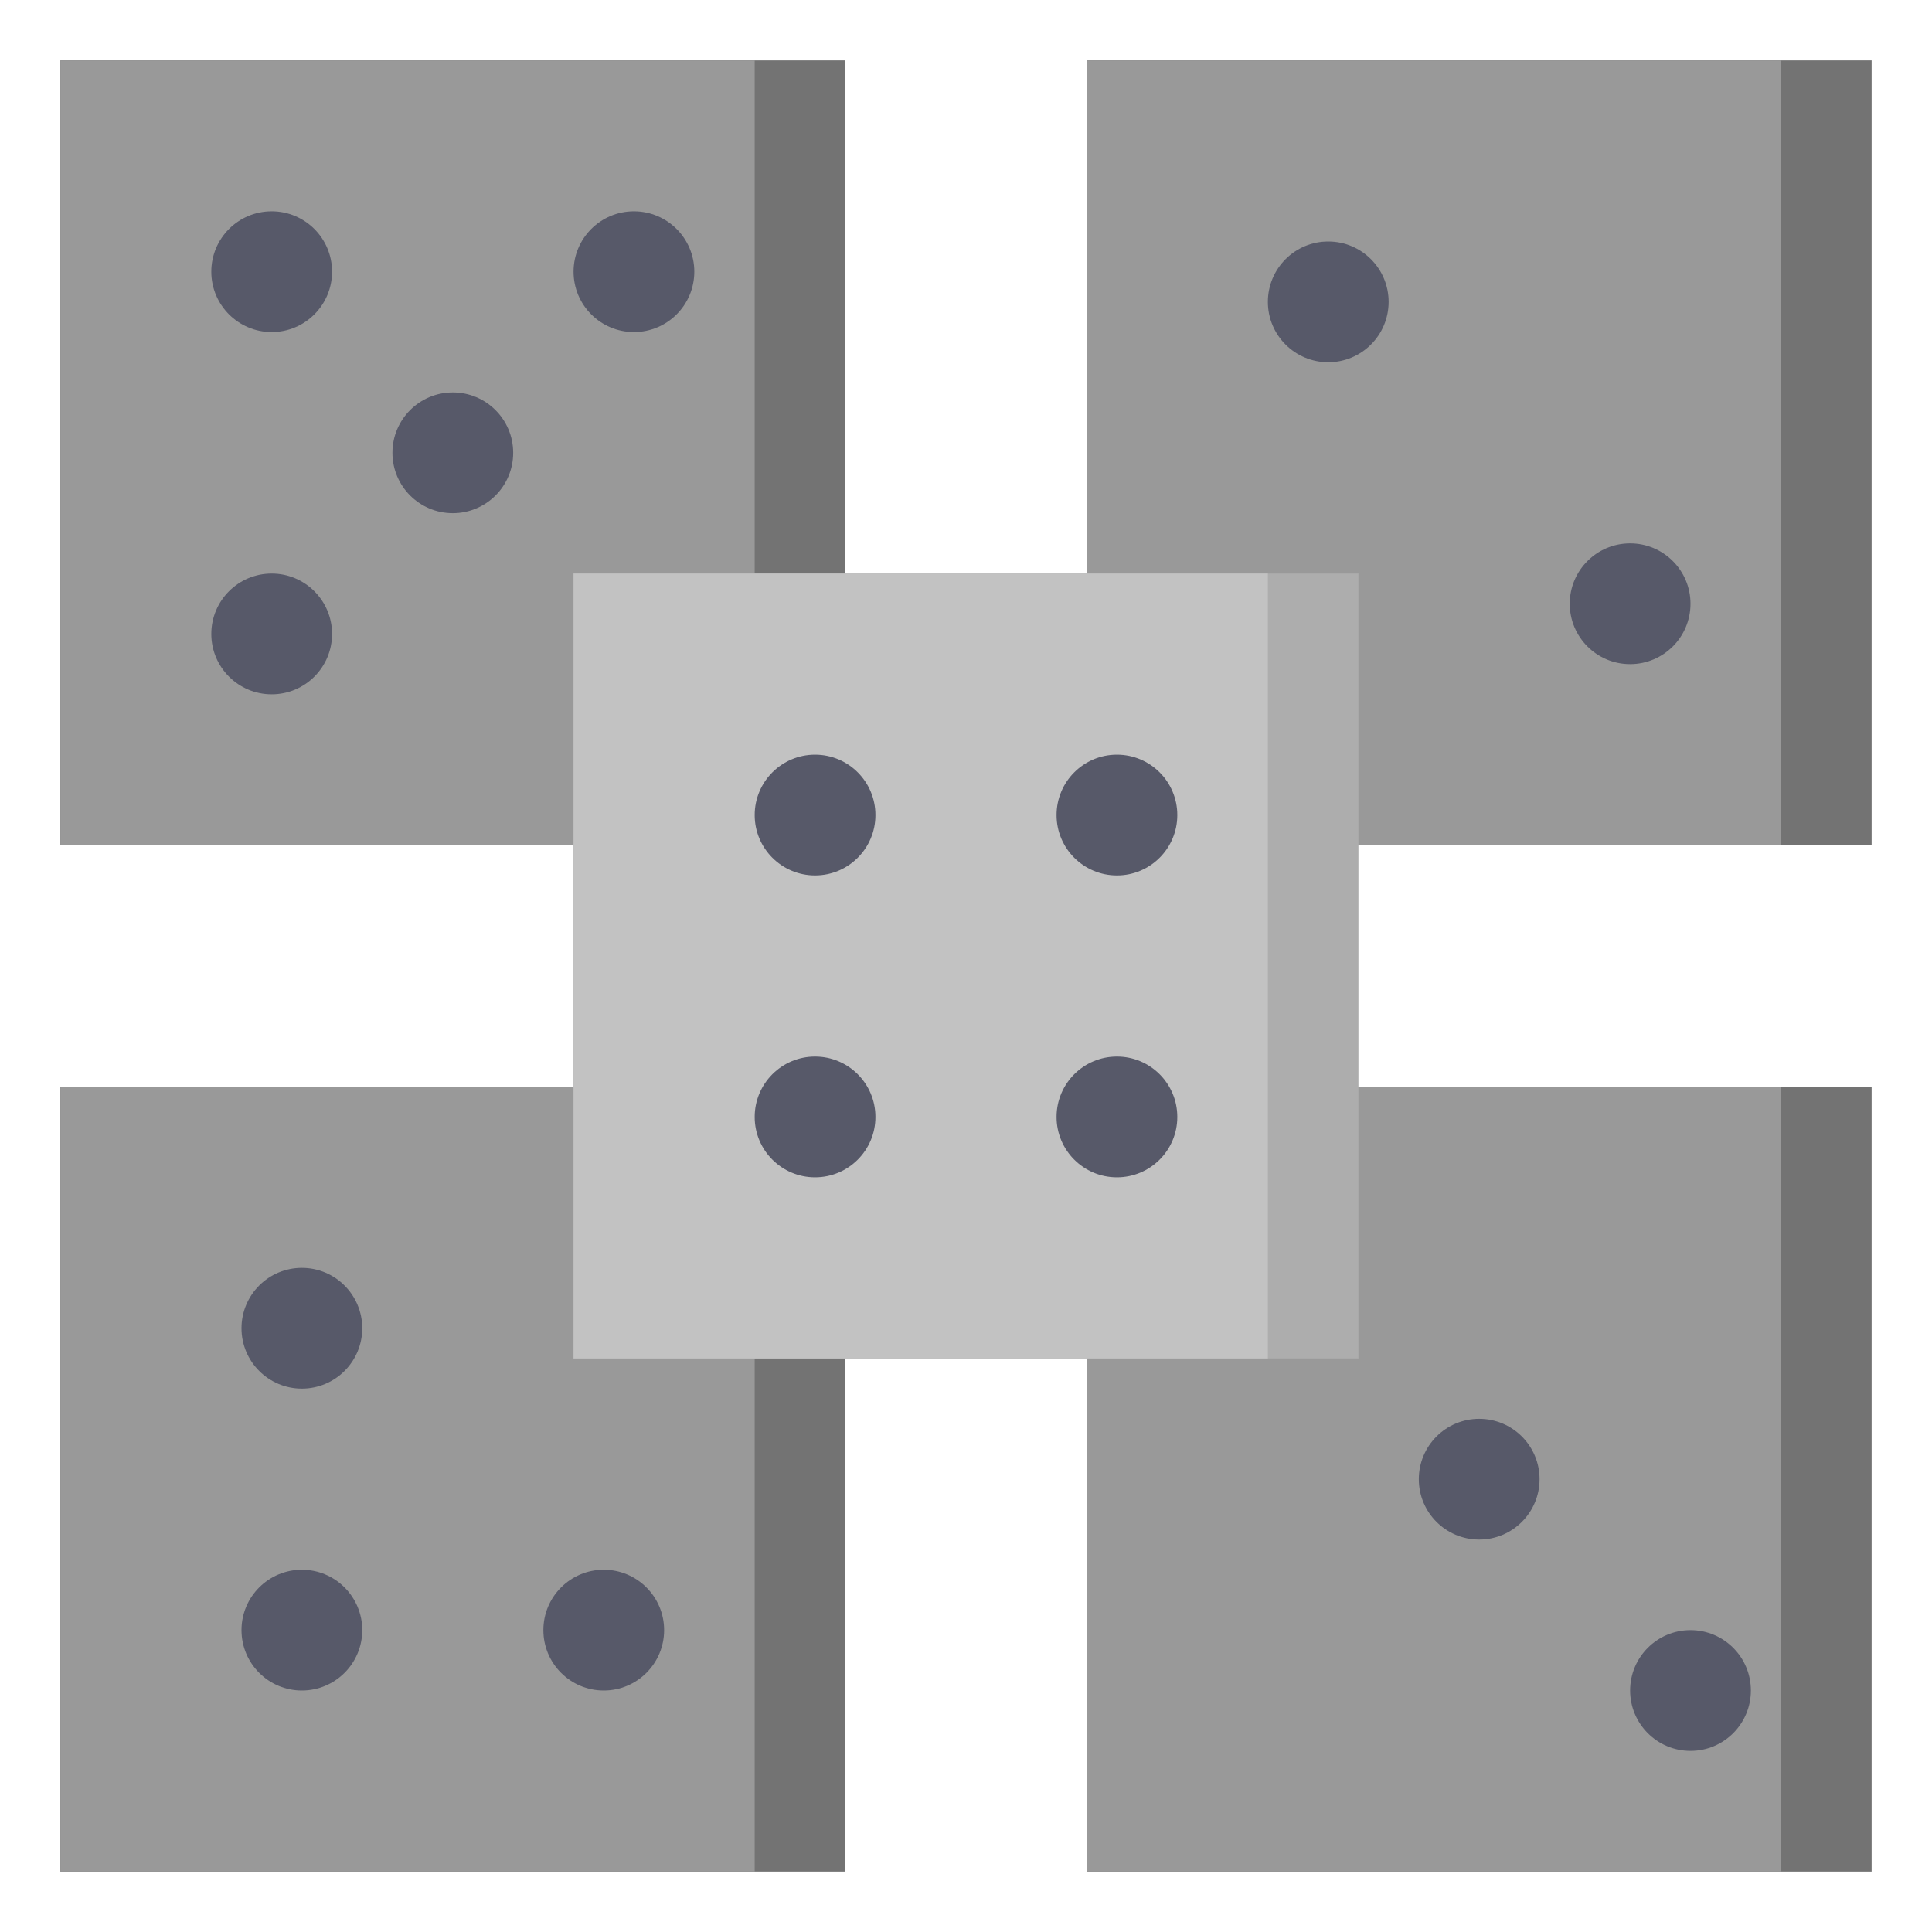 <svg id="Layer_3" enable-background="new 0 0 64 64" height="512" viewBox="0 0 64 64" width="512" xmlns="http://www.w3.org/2000/svg"><path d="m36 2h26v26h-26z" fill="#737373"/><path d="m36 2h23v26h-23z" fill="#999"/><path d="m36 36h26v26h-26z" fill="#737373"/><path d="m36 36h23v26h-23z" fill="#999"/><path d="m2 36h26v26h-26z" fill="#737373"/><path d="m2 36h23v26h-23z" fill="#999"/><path d="m2 2h26v26h-26z" fill="#737373"/><path d="m2 2h23v26h-23z" fill="#999"/><g fill="#575969"><circle cx="10" cy="44" r="2"/><circle cx="10" cy="54" r="2"/><circle cx="20" cy="54" r="2"/><circle cx="49" cy="49" r="2"/><circle cx="56" cy="56" r="2"/><circle cx="44" cy="10" r="2"/><circle cx="54" cy="20" r="2"/><circle cx="9" cy="9" r="2"/><circle cx="9" cy="21" r="2"/><circle cx="21" cy="9" r="2"/><circle cx="15" cy="15" r="2"/></g><path d="m19 19h26v26h-26z" fill="#adadad"/><path d="m19 19h23v26h-23z" fill="#c2c2c2"/><circle cx="27" cy="27" fill="#575969" r="2"/><circle cx="27" cy="37" fill="#575969" r="2"/><circle cx="37" cy="27" fill="#575969" r="2"/><circle cx="37" cy="37" fill="#575969" r="2"/></svg>